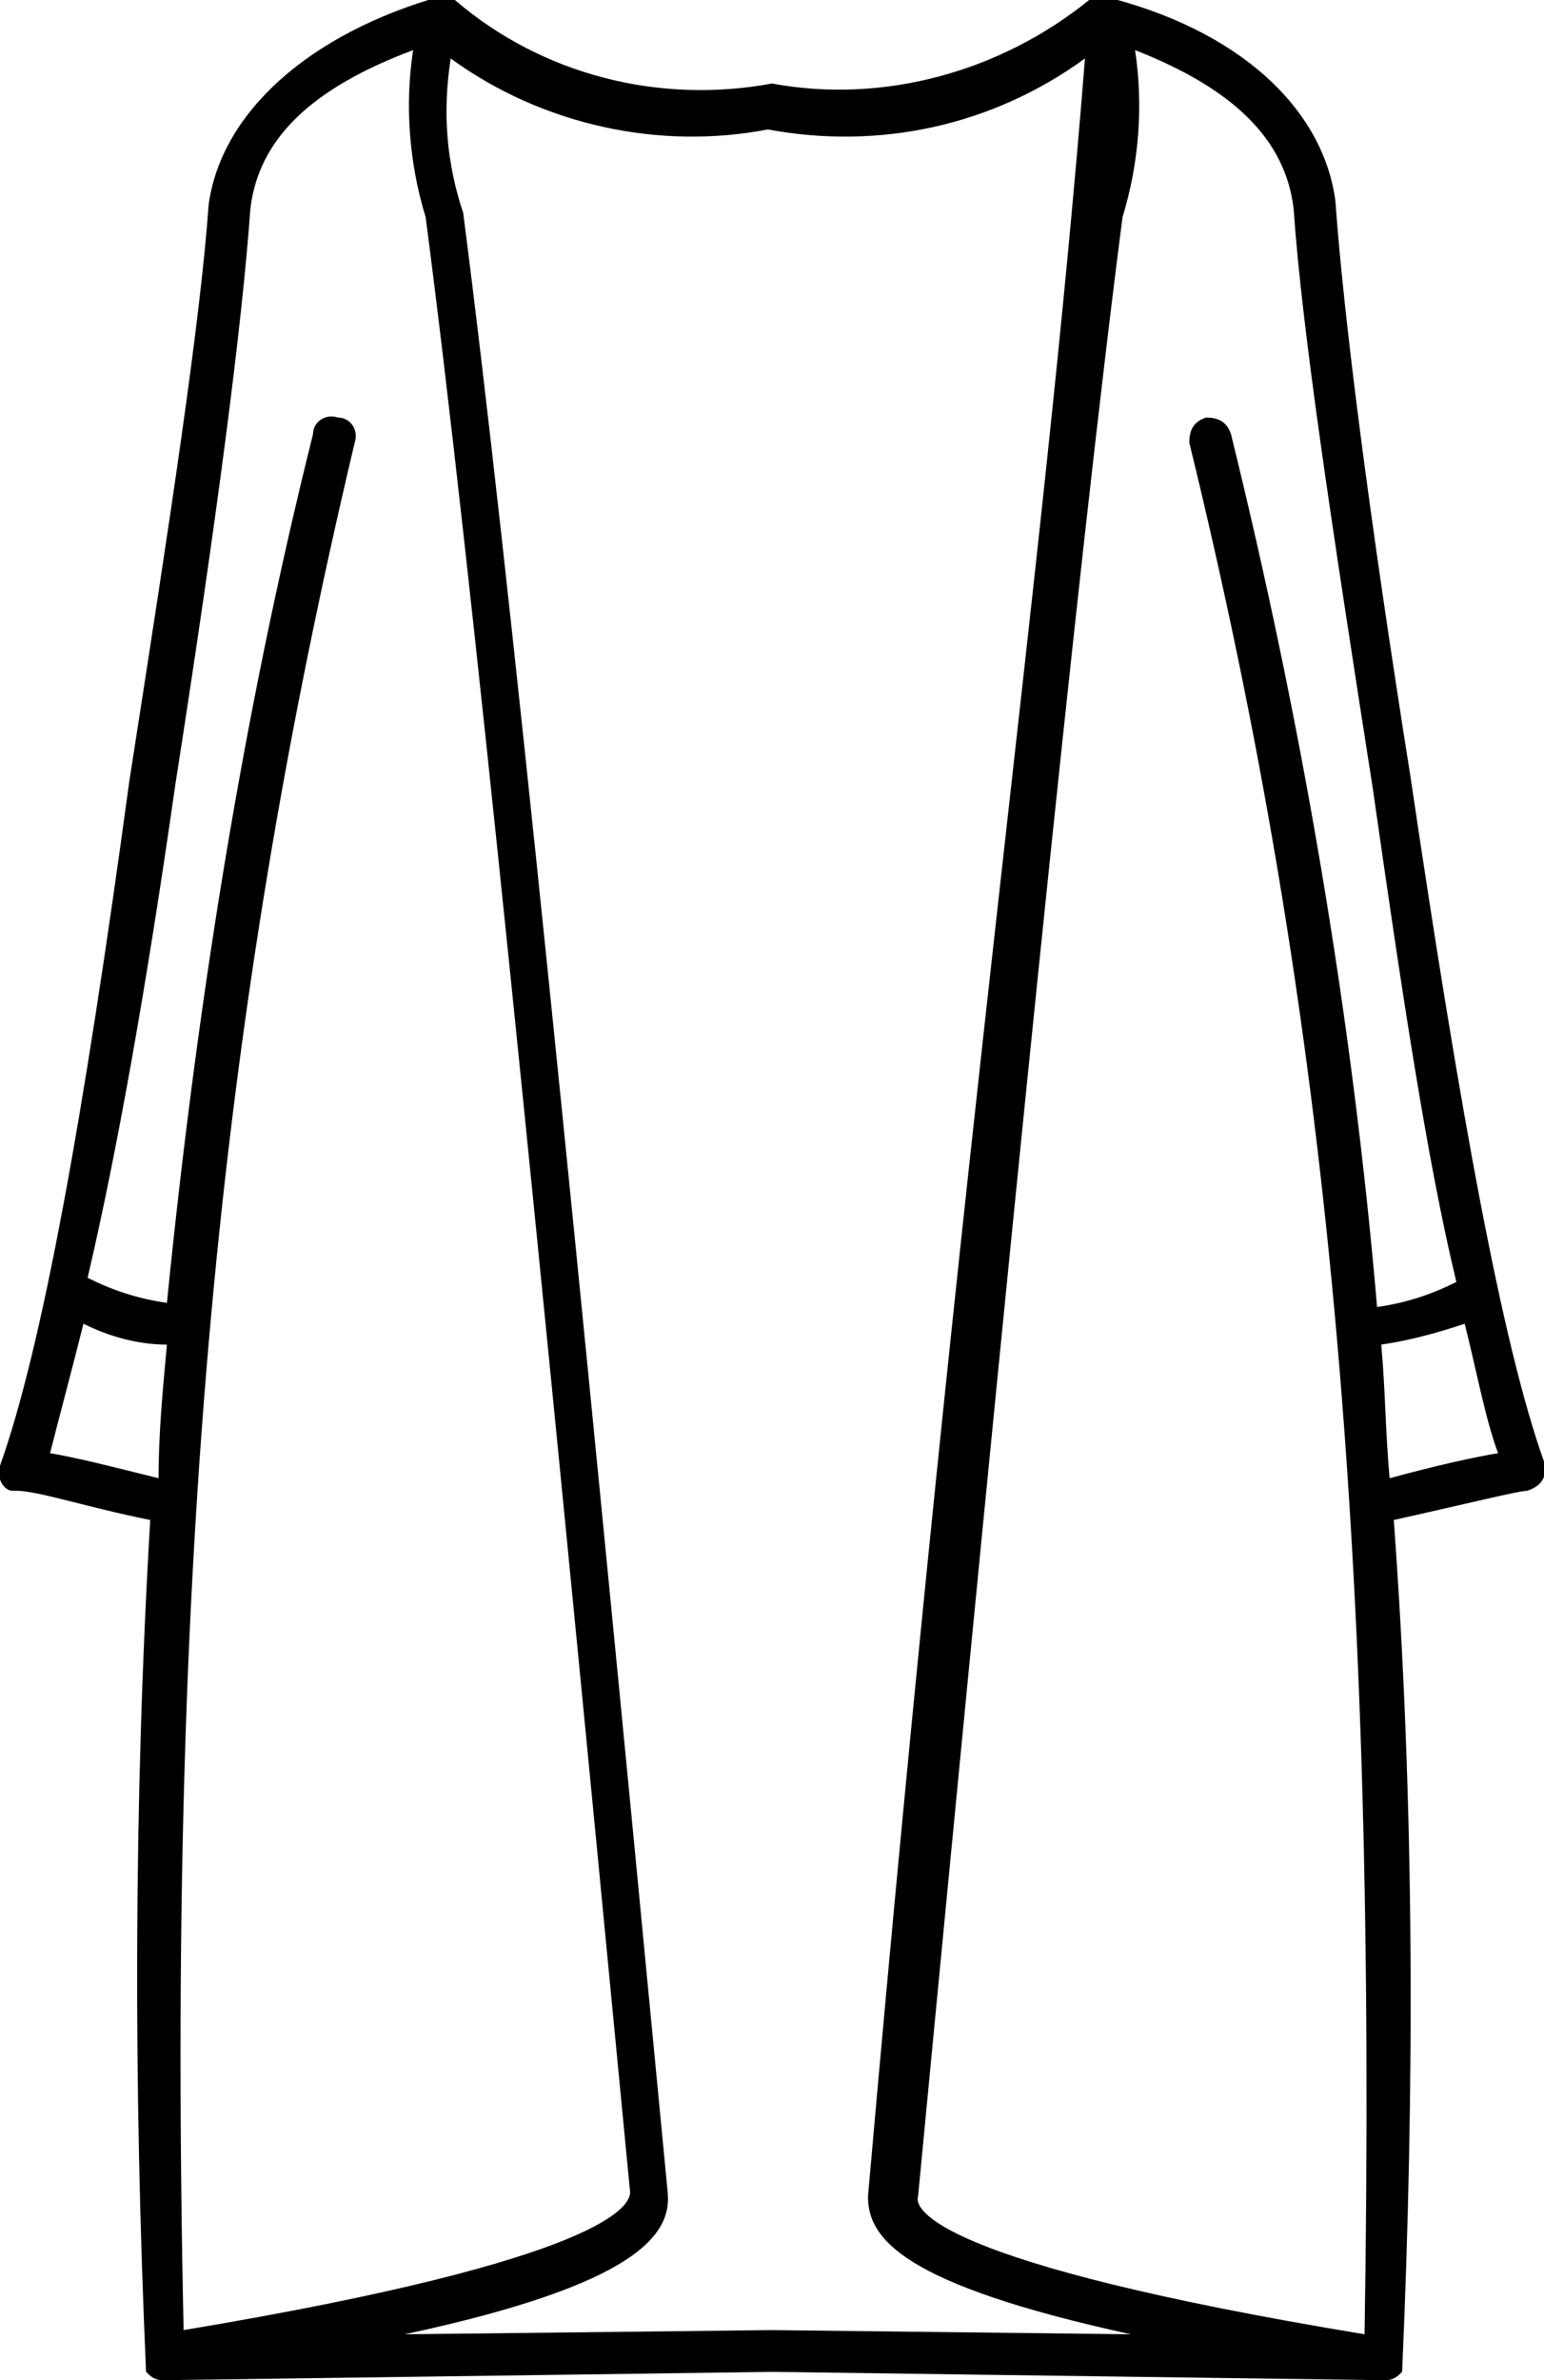<?xml version="1.0" encoding="utf-8"?>
<!-- Generator: Adobe Illustrator 26.0.0, SVG Export Plug-In . SVG Version: 6.00 Build 0)  -->
<svg version="1.1" id="katman_1" xmlns="http://www.w3.org/2000/svg" xmlns:xlink="http://www.w3.org/1999/xlink" x="0px" y="0px"
	 viewBox="0 0 37 57" style="enable-background:new 0 0 37 57;" xml:space="preserve">
<g id="Layer_10">
	<path d="M37,35c-1-2.8-2-8.3-3.2-16.4c-1-6.3-1.6-11-1.8-13.8c-0.3-2.2-2.3-4.1-5.6-4.9c-0.1,0-0.2,0-0.3,0.1
		c-2.1,1.7-4.9,2.5-7.6,2c-2.7,0.5-5.5-0.2-7.6-2c-0.1-0.1-0.2-0.1-0.3-0.1C7.4,0.8,5.3,2.7,5,4.9c-0.2,2.8-0.9,7.4-1.9,13.8
		C2,26.8,1,32.3,0,35.1c-0.1,0.3,0.1,0.6,0.3,0.6c0,0,0.1,0,0.1,0c0.5,0,1.7,0.4,3.2,0.7C3.2,43.2,3.2,50,3.5,56.8
		C3.6,56.9,3.7,57,3.9,57l14.6-0.2L33.2,57c0.2,0,0.3-0.1,0.4-0.2c0.3-6.8,0.3-13.6-0.2-20.4c1.8-0.4,3-0.7,3.2-0.7
		C36.9,35.6,37.1,35.4,37,35C37,35.1,37,35.1,37,35z M31,5c0.2,2.9,0.9,7.5,1.9,13.9l0,0c0.7,4.9,1.3,8.9,2,11.8
		c-0.6,0.3-1.2,0.5-1.9,0.6c-0.6-7-1.8-14-3.5-20.9c-0.1-0.3-0.3-0.4-0.6-0.4c-0.3,0.1-0.4,0.3-0.4,0.6c3.4,13.9,4.5,26.7,4.2,45.3
		c-10.3-1.7-10.8-3-10.7-3.3c2.2-23,3.8-38.9,4.9-47.4c0.4-1.3,0.5-2.7,0.3-4C29.5,2.1,30.8,3.3,31,5L31,5z M4.2,18.8L4.2,18.8
		C5.2,12.4,5.8,7.8,6,5c0.2-1.7,1.5-2.9,3.9-3.8c-0.2,1.3-0.1,2.7,0.3,4c1.1,8.4,2.7,24.4,4.9,47.3c0,0.3-0.5,1.6-10.7,3.3
		C4,37.3,5.2,24.5,8.5,10.6c0.1-0.3-0.1-0.6-0.4-0.6c-0.3-0.1-0.6,0.1-0.6,0.4C5.8,17.2,4.7,24.2,4,31.2c-0.7-0.1-1.3-0.3-1.9-0.6
		C2.8,27.6,3.5,23.7,4.2,18.8z M1.2,34.8C1.4,34,1.7,32.9,2,31.7c0.6,0.3,1.3,0.5,2,0.5c-0.1,1.1-0.2,2.1-0.2,3.2
		C2.6,35.1,1.8,34.9,1.2,34.8L1.2,34.8z M18.5,55.8l-8.8,0.1c5.6-1.2,6.4-2.4,6.3-3.4c-2.2-23-3.8-38.9-4.9-47.4
		c-0.4-1.2-0.5-2.4-0.3-3.7c2.2,1.6,5,2.2,7.6,1.7c2.7,0.5,5.4-0.1,7.6-1.7c-1,12.6-2.9,25-5.2,51.2c0,1,0.8,2.1,6.3,3.3L18.5,55.8z
		 M33.3,35.4c-0.1-1.1-0.1-2.1-0.2-3.2c0.7-0.1,1.4-0.3,2-0.5c0.3,1.2,0.5,2.3,0.8,3.1C35.3,34.9,34.4,35.1,33.3,35.4z"/>
</g>
</svg>
